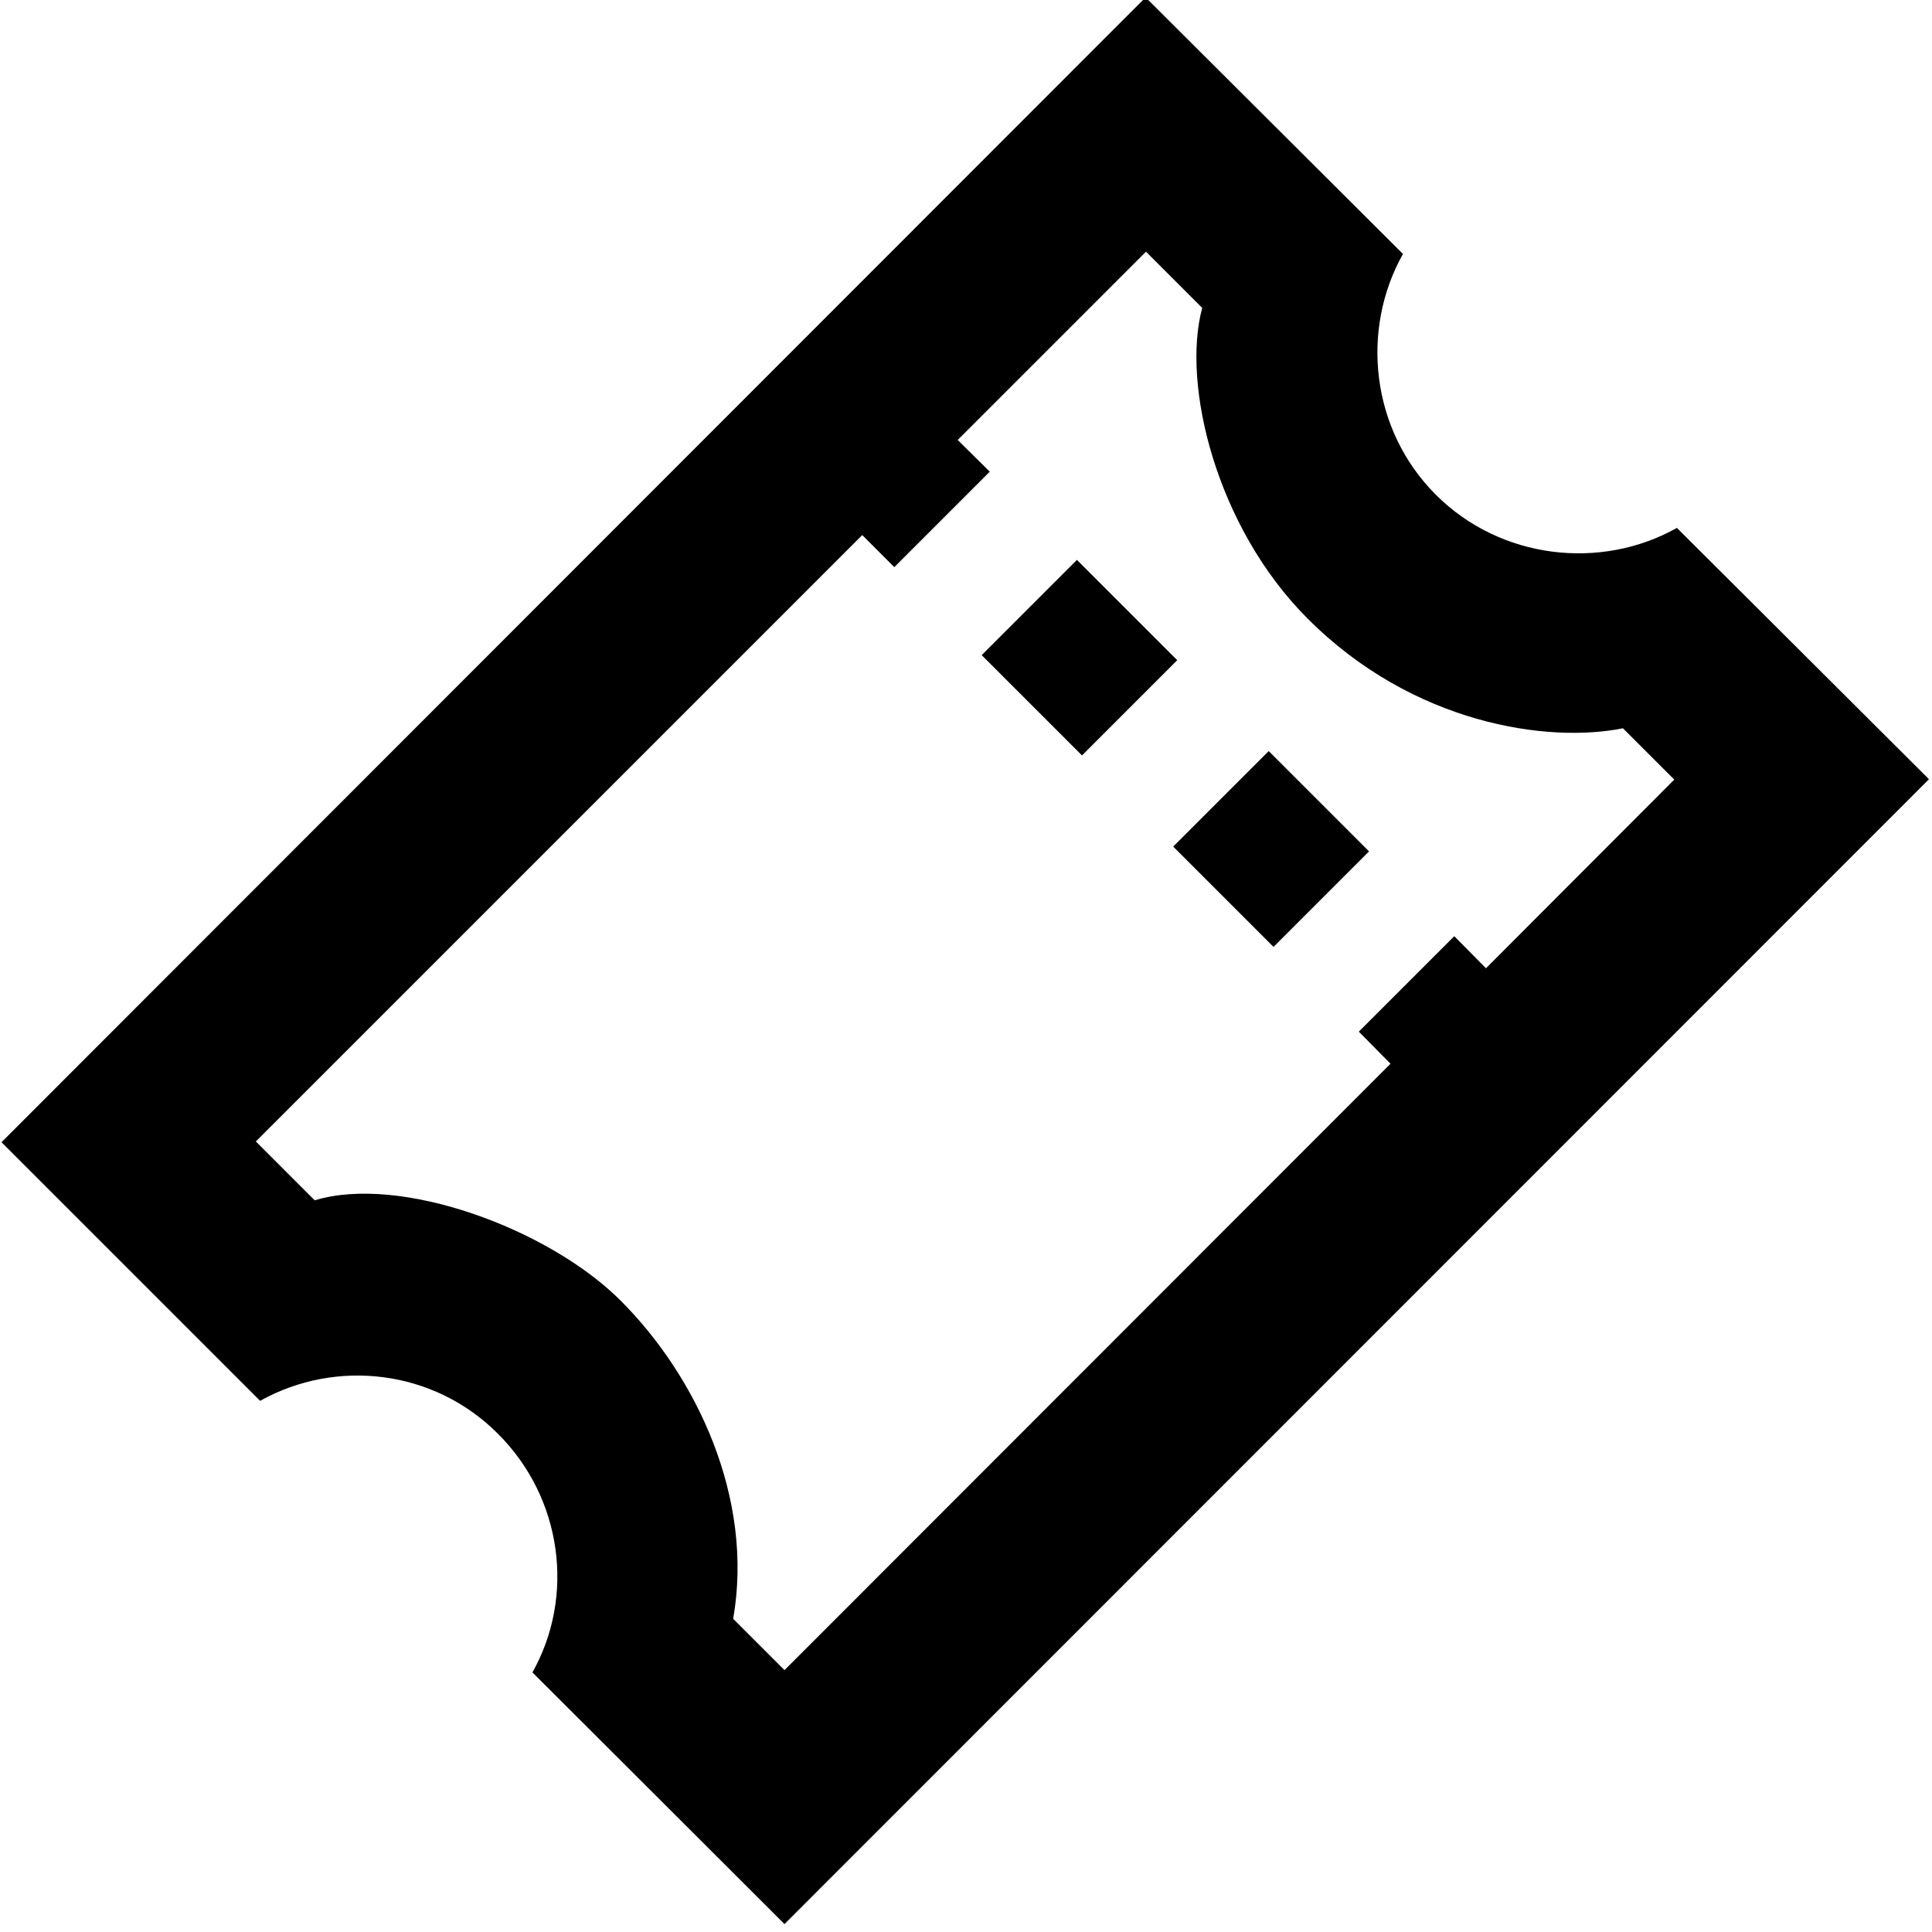 <?xml version="1.0" encoding="utf-8"?>
<!-- Generator: Adobe Illustrator 21.1.0, SVG Export Plug-In . SVG Version: 6.00 Build 0)  -->
<svg version="1.1" id="Layer_2" xmlns="http://www.w3.org/2000/svg" xmlns:xlink="http://www.w3.org/1999/xlink" x="0px" y="0px"
	 viewBox="0 0 512 512" style="enable-background:new 0 0 512 512;" xml:space="preserve">
<g>
	<rect x="319" y="206.1" transform="matrix(0.707 -0.707 0.707 0.707 -60.333 304.173)" width="35.8" height="37.6"/>
	<path d="M444.4,139.9c-20.1,11.3-46.7,8.4-63.9-8.8c-17.2-17.2-20-43.7-8.7-63.8L303.6-0.7L0.4,302.7l68.5,68.5c0,0,0,0,0.1,0
		c20.1-11.2,46-8.3,63,8.8c17.1,17.1,20.4,43.1,9.1,63.2l-0.1-0.1l66.9,66.8l303.3-303.4L444.4,139.9z M393.8,256.6l-8.4-8.5
		l-25.3,25.3l8.4,8.5L207.9,442.6c0,0-12.6-12.6-13.6-13.6c5.6-32.1-9.8-64.3-29.8-84.3c-19.2-19.2-58.5-33.5-81.1-26.6
		c-0.6-0.6-15.6-15.6-15.6-15.6l160.7-160.7l8.5,8.5l25.3-25.3l-8.5-8.4l49.9-49.9c0,0,13,13,14.9,14.9
		c-5.5,20.3,3.7,58.1,27.9,82.3c28,28.1,63.8,33.1,83.6,29.1c2.1,2.1,13.6,13.6,13.6,13.6L393.8,256.6z"/>
	<rect x="268.3" y="155.5" transform="matrix(0.707 -0.707 0.707 0.707 -39.468 253.364)" width="35.7" height="37.6"/>
</g>
</svg>
